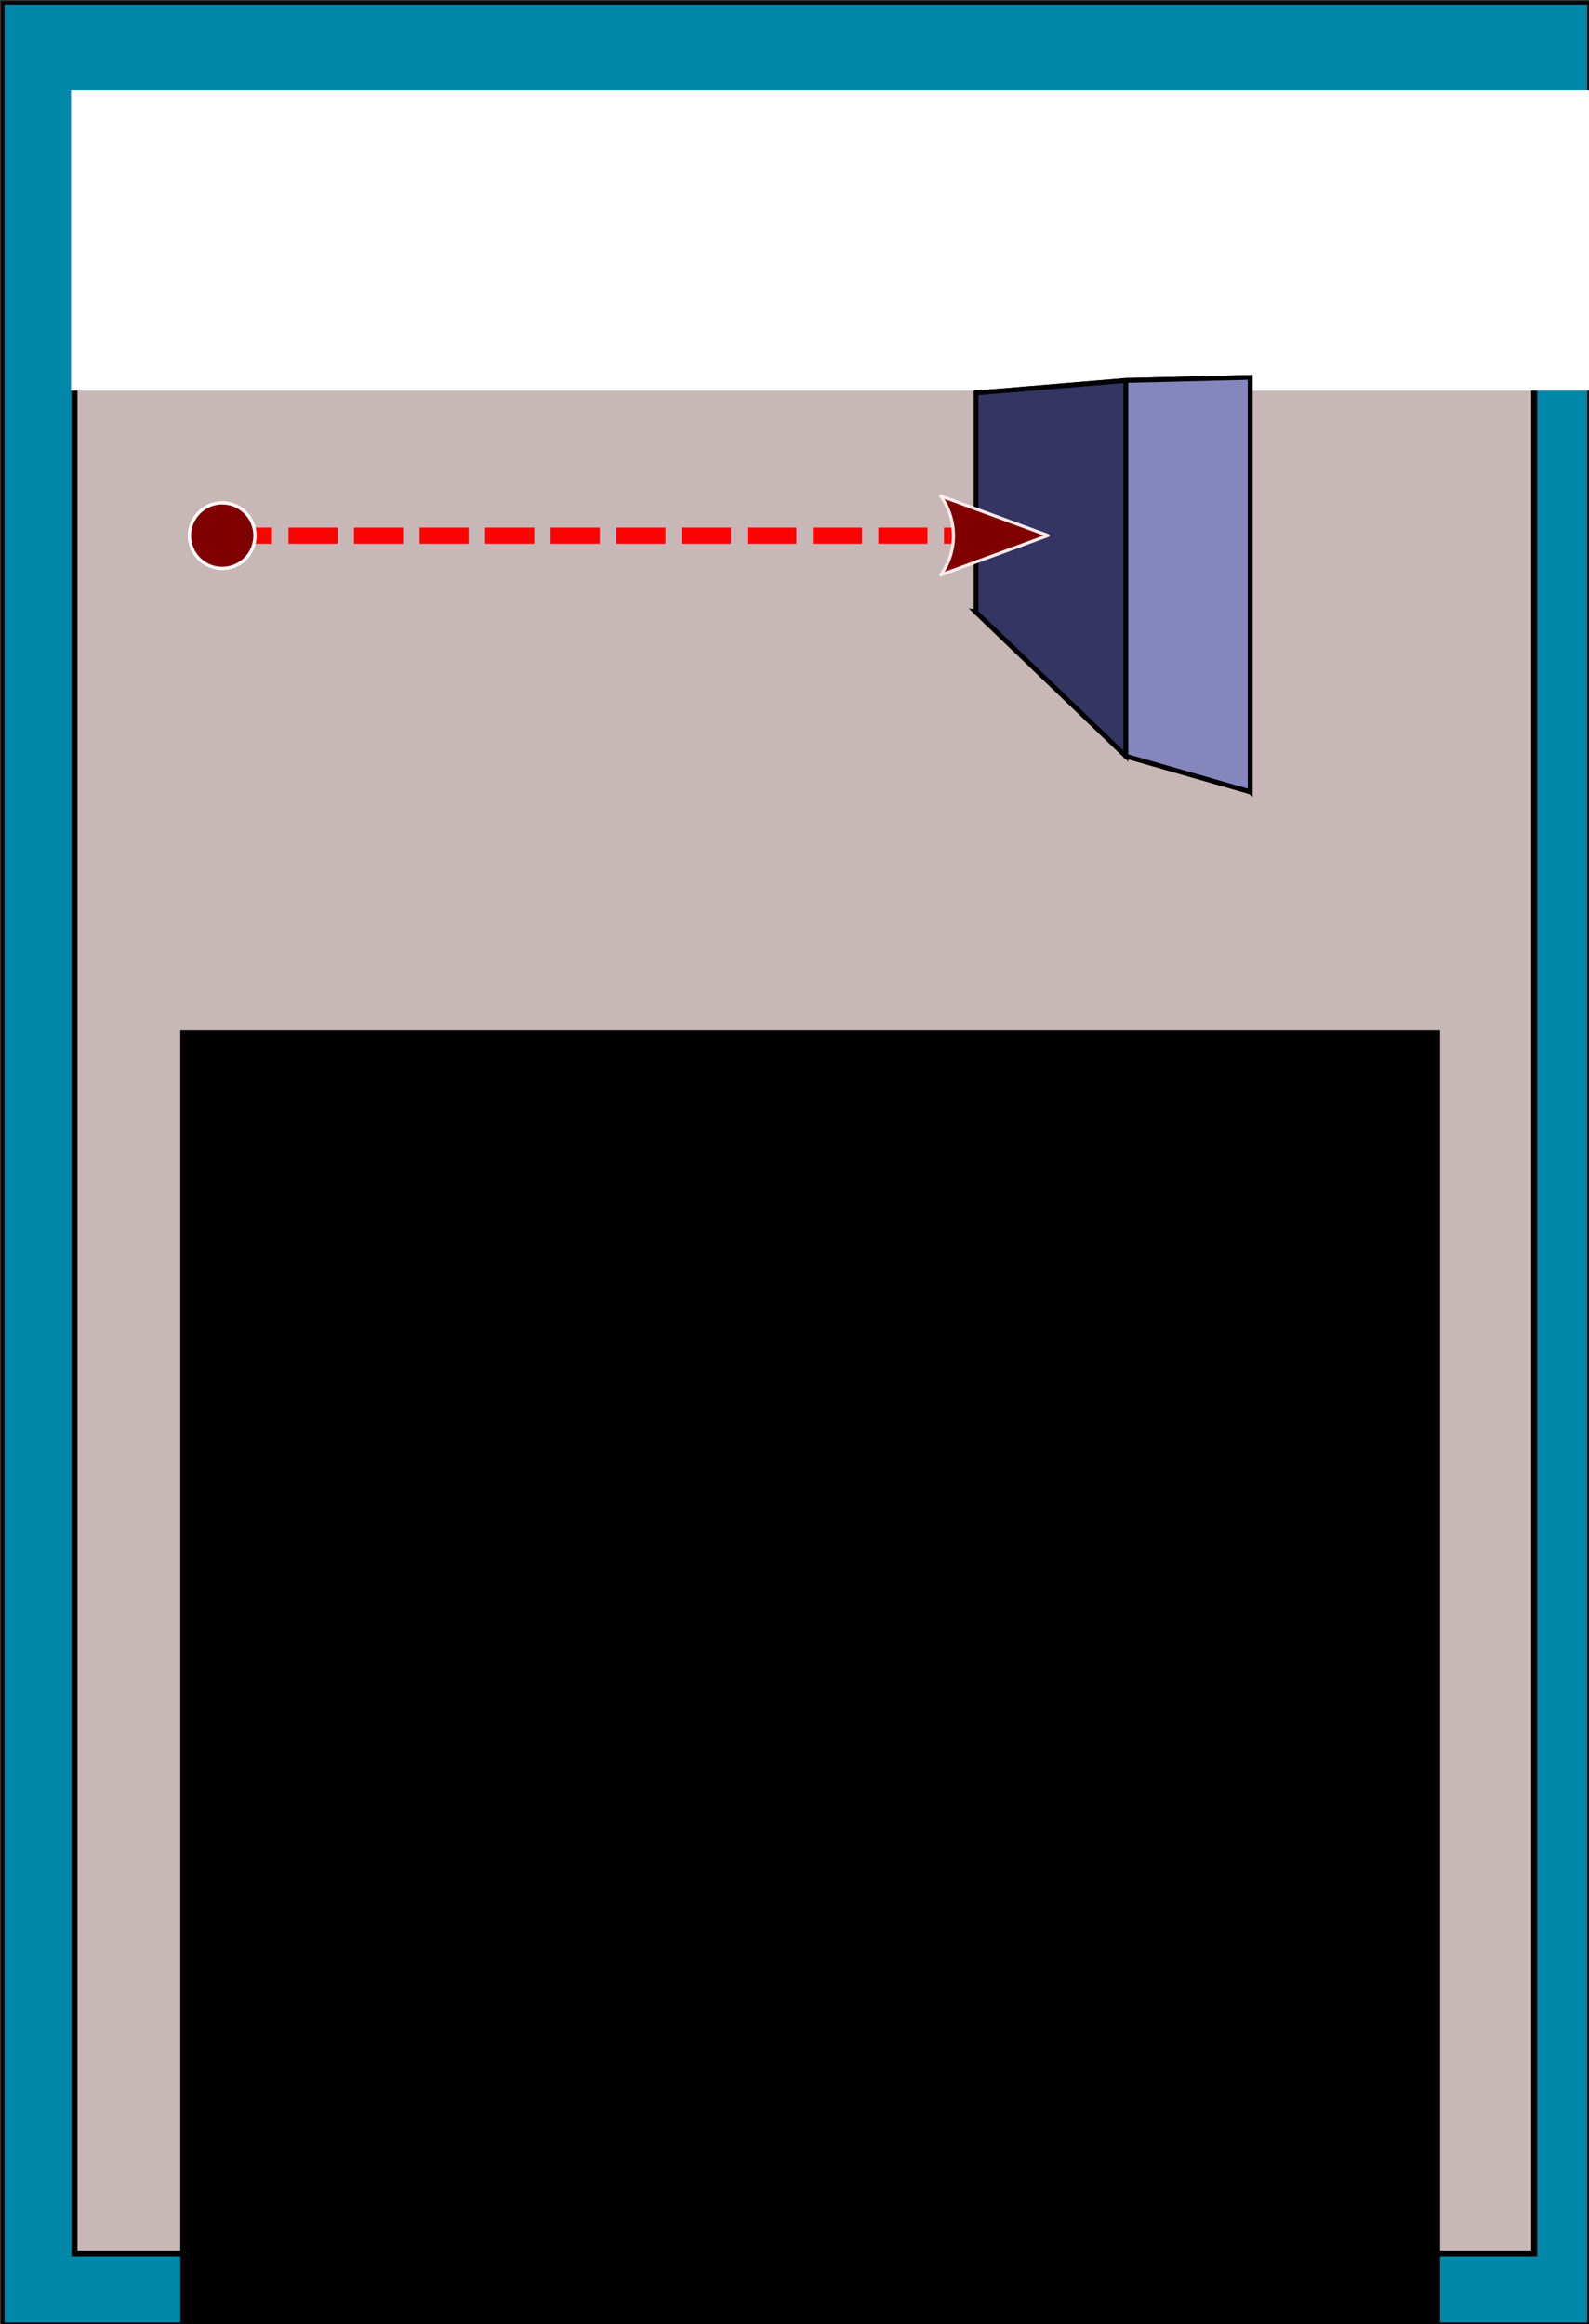 <?xml version="1.0" encoding="UTF-8" standalone="no"?>
<!-- Created with Inkscape (http://www.inkscape.org/) -->

<svg
   xmlns:dc="http://purl.org/dc/elements/1.1/"
   xmlns:cc="http://creativecommons.org/ns#"
   xmlns:rdf="http://www.w3.org/1999/02/22-rdf-syntax-ns#"
   xmlns:svg="http://www.w3.org/2000/svg"
   xmlns="http://www.w3.org/2000/svg"
   xmlns:sodipodi="http://sodipodi.sourceforge.net/DTD/sodipodi-0.dtd"
   xmlns:inkscape="http://www.inkscape.org/namespaces/inkscape"
   width="320"
   height="468"
   id="svg2"
   version="1.1"
   inkscape:version="0.48.0 r9654"
   inkscape:export-filename="C:\Users\mandus\Documents\mandus\lab_roja\UNADM\Descartes\UNIDADES\_Un_091_Encargo_EcuacionDeOnda1D\_Un_091_EcuacionDeOnda1D\escenas\explicacion\muro_antes\Explicacion_E1_Muro_Antes.png"
   inkscape:export-xdpi="90"
   inkscape:export-ydpi="90"
   sodipodi:docname="template_320x468.svg">
  <rect width="100%" height="100%" fill="#333333" stroke="none"/>
  <defs
     id="defs4">
    <marker
       inkscape:stockid="DotM"
       orient="auto"
       refY="0.0"
       refX="0.0"
       id="DotM"
       style="overflow:visible">
      <path
         id="path3887"
         d="M -2.5,-1.0 C -2.5,1.76 -4.74,4.0 -7.5,4.0 C -10.26,4.0 -12.5,1.76 -12.5,-1.0 C -12.5,-3.76 -10.26,-6.0 -7.5,-6.0 C -4.74,-6.0 -2.5,-3.76 -2.5,-1.0 z "
         style="fill-rule:evenodd;stroke:#000000;stroke-width:1.0pt;marker-start:none;marker-end:none"
         transform="scale(0.4) translate(7.4, 1)" />
    </marker>
    <marker
       inkscape:stockid="DotL"
       orient="auto"
       refY="0.0"
       refX="0.0"
       id="DotL"
       style="overflow:visible">
      <path
         id="path3884"
         d="M -2.5,-1.0 C -2.5,1.76 -4.74,4.0 -7.5,4.0 C -10.26,4.0 -12.5,1.76 -12.5,-1.0 C -12.5,-3.76 -10.26,-6.0 -7.5,-6.0 C -4.74,-6.0 -2.5,-3.76 -2.5,-1.0 z "
         style="fill-rule:evenodd;stroke:#000000;stroke-width:1.0pt;marker-start:none;marker-end:none"
         transform="scale(0.8) translate(7.4, 1)" />
    </marker>
    <marker
       inkscape:stockid="Arrow2Mend"
       orient="auto"
       refY="0.0"
       refX="0.0"
       id="Arrow2Mend"
       style="overflow:visible;">
      <path
         id="path3849"
         style="font-size:12.0;fill-rule:evenodd;stroke-width:0.625;stroke-linejoin:round;"
         d="M 8.719,4.034 L -2.207,0.016 L 8.719,-4.002 C 6.973,-1.63 6.983,1.616 8.719,4.034 z "
         transform="scale(0.6) rotate(180) translate(0,0)" />
    </marker>
    <marker
       inkscape:stockid="Arrow2Sstart"
       orient="auto"
       refY="0.0"
       refX="0.0"
       id="Arrow2Sstart"
       style="overflow:visible">
      <path
         id="path3852"
         style="font-size:12.0;fill-rule:evenodd;stroke-width:0.625;stroke-linejoin:round"
         d="M 8.719,4.034 L -2.207,0.016 L 8.719,-4.002 C 6.973,-1.63 6.983,1.616 8.719,4.034 z "
         transform="scale(0.3) translate(-2.3,0)" />
    </marker>
    <marker
       inkscape:stockid="Arrow1Mend"
       orient="auto"
       refY="0.0"
       refX="0.0"
       id="Arrow1Mend"
       style="overflow:visible;">
      <path
         id="path3831"
         d="M 0.0,0.0 L 5.0,-5.0 L -12.5,0.0 L 5.0,5.0 L 0.0,0.0 z "
         style="fill-rule:evenodd;stroke:#000000;stroke-width:1.0pt;marker-start:none;"
         transform="scale(0.4) rotate(180) translate(10,0)" />
    </marker>
    <marker
       inkscape:stockid="Arrow2Mstart"
       orient="auto"
       refY="0.0"
       refX="0.0"
       id="Arrow2Mstart"
       style="overflow:visible">
      <path
         id="path3846"
         style="font-size:12.0;fill-rule:evenodd;stroke-width:0.625;stroke-linejoin:round"
         d="M 8.719,4.034 L -2.207,0.016 L 8.719,-4.002 C 6.973,-1.63 6.983,1.616 8.719,4.034 z "
         transform="scale(0.6) translate(0,0)" />
    </marker>
    <marker
       inkscape:stockid="Arrow2Lstart"
       orient="auto"
       refY="0.0"
       refX="0.0"
       id="Arrow2Lstart"
       style="overflow:visible">
      <path
         id="path3840"
         style="font-size:12.0;fill-rule:evenodd;stroke-width:0.625;stroke-linejoin:round"
         d="M 8.719,4.034 L -2.207,0.016 L 8.719,-4.002 C 6.973,-1.63 6.983,1.616 8.719,4.034 z "
         transform="scale(1.1) translate(1,0)" />
    </marker>
    <marker
       inkscape:stockid="Arrow1Lend"
       orient="auto"
       refY="0.0"
       refX="0.0"
       id="Arrow1Lend"
       style="overflow:visible;">
      <path
         id="path3825"
         d="M 0.0,0.0 L 5.0,-5.0 L -12.5,0.0 L 5.0,5.0 L 0.0,0.0 z "
         style="fill-rule:evenodd;stroke:#000000;stroke-width:1.0pt;marker-start:none;"
         transform="scale(0.8) rotate(180) translate(12.5,0)" />
    </marker>
    <marker
       inkscape:stockid="Arrow1Lstart"
       orient="auto"
       refY="0.0"
       refX="0.0"
       id="Arrow1Lstart"
       style="overflow:visible">
      <path
         id="path3822"
         d="M 0.0,0.0 L 5.0,-5.0 L -12.5,0.0 L 5.0,5.0 L 0.0,0.0 z "
         style="fill-rule:evenodd;stroke:#000000;stroke-width:1.0pt;marker-start:none"
         transform="scale(0.8) translate(12.5,0)" />
    </marker>
    <inkscape:perspective
       sodipodi:type="inkscape:persp3d"
       inkscape:vp_x="-16.127409 : 385.35764 : 1"
       inkscape:vp_y="0 : 532.40399 : 0"
       inkscape:vp_z="154.24186 : 385.35764 : 1"
       inkscape:persp3d-origin="69.057229 : 343.83013 : 1"
       id="perspective3033" />
  </defs>
  <sodipodi:namedview
     id="base"
     pagecolor="#ffffff"
     bordercolor="#666666"
     borderopacity="1.0"
     inkscape:pageopacity="0.0"
     inkscape:pageshadow="2"
     inkscape:zoom="1.3420631"
     inkscape:cx="48.438309"
     inkscape:cy="199.18344"
     inkscape:document-units="px"
     inkscape:current-layer="layer2"
     showgrid="false"
     inkscape:snap-bbox="true"
     inkscape:bbox-paths="true"
     inkscape:bbox-nodes="true"
     inkscape:snap-bbox-edge-midpoints="true"
     inkscape:snap-bbox-midpoints="true"
     inkscape:object-paths="true"
     inkscape:snap-intersection-paths="true"
     inkscape:object-nodes="true"
     inkscape:snap-smooth-nodes="true"
     inkscape:snap-midpoints="true"
     inkscape:snap-object-midpoints="true"
     inkscape:snap-center="true"
     inkscape:snap-page="true"
     inkscape:snap-global="false"
     inkscape:window-width="1366"
     inkscape:window-height="705"
     inkscape:window-x="-8"
     inkscape:window-y="-8"
     inkscape:window-maximized="1"
     borderlayer="true" />
  <g
     inkscape:label="Capa 1"
     inkscape:groupmode="layer"
     id="layer1"
     transform="translate(0,-584.362)"
     style="display:inline" />
  <g
     inkscape:groupmode="layer"
     id="layer2"
     inkscape:label="Capa"
     transform="translate(0,-584.36)">
    <path
       inkscape:connector-curvature="0"
       id="rect3054"
       d="m 0.578,584.938 319.422,0 0,467.422 -319.422,0 z"
       style="fill:#0088aa;fill-opacity:1;stroke:#000000;stroke-width:0.688;stroke-opacity:1;display:inline" />
    <path
       inkscape:connector-curvature="0"
       id="rect3065"
       d="m 15.005,641.451 293.956,0 0,396.703 -293.956,0 z"
       style="fill:#c8b7b7;fill-opacity:1;stroke:#000000;stroke-width:1.217;stroke-opacity:1" />
    <flowRoot
       xml:space="preserve"
       id="flowRoot3009"
       style="font-size:40px;font-style:normal;font-weight:normal;line-height:125%;letter-spacing:0px;word-spacing:0px;fill:#ffffff;fill-opacity:1;stroke:none;font-family:Sans"
       transform="matrix(0.694,0,0,0.694,-228.106,579.134)"><flowRegion
         id="flowRegion3011"><rect
           id="rect3013"
           width="946.429"
           height="87.143"
           x="349.286"
           y="33.714"
           style="fill:#ffffff" /></flowRegion><flowPara
         id="flowPara3015">Antes de llegar al muro</flowPara></flowRoot>    <g
       sodipodi:type="inkscape:box3d"
       style="fill:#ffffff;fill-opacity:1;stroke:#000000;stroke-width:1.8;stroke-miterlimit:4;stroke-opacity:1;stroke-dasharray:none"
       id="g3035"
       inkscape:perspectiveID="#perspective3033"
       inkscape:corner0="-0.64926231 : 0.081968572 : 0 : 1"
       inkscape:corner7="-0.68200753 : 0.032137481 : 0.25 : 1">
      <path
         sodipodi:type="inkscape:box3dside"
         id="path3045"
         style="fill:#afafde;fill-rule:evenodd;stroke:#000000;stroke-width:0.958;stroke-miterlimit:4;stroke-opacity:1;stroke-dasharray:none"
         inkscape:box3dsidetype="13"
         d="m 226.745,736.62 25.01,7.169 -42.92,-33.797 -12.262,-2.343 z" />
      <path
         sodipodi:type="inkscape:box3dside"
         id="path3043"
         style="fill:#d7d7ff;fill-rule:evenodd;stroke:#000000;stroke-width:0.958;stroke-miterlimit:4;stroke-opacity:1;stroke-dasharray:none"
         inkscape:box3dsidetype="14"
         d="m 251.755,660.358 0,83.43 -42.92,-33.797 0,-46.709 z" />
      <path
         sodipodi:type="inkscape:box3dside"
         id="path3047"
         style="fill:#e9e9ff;fill-rule:evenodd;stroke:#000000;stroke-width:0.958;stroke-miterlimit:4;stroke-opacity:1;stroke-dasharray:none"
         inkscape:box3dsidetype="11"
         d="m 196.573,663.485 12.262,-0.203 0,46.709 -12.262,-2.343 z" />
      <path
         sodipodi:type="inkscape:box3dside"
         id="path3039"
         style="fill:#4d4d9f;fill-rule:evenodd;stroke:#000000;stroke-width:0.958;stroke-miterlimit:4;stroke-opacity:1;stroke-dasharray:none"
         inkscape:box3dsidetype="5"
         d="m 226.745,660.978 25.01,-0.62 -42.92,2.925 -12.262,0.203 z" />
      <path
         sodipodi:type="inkscape:box3dside"
         id="path3037"
         style="fill:#353564;fill-rule:evenodd;stroke:#000000;stroke-width:0.958;stroke-miterlimit:4;stroke-opacity:1;stroke-dasharray:none"
         inkscape:box3dsidetype="6"
         d="m 226.745,660.978 0,75.641 -30.173,-28.972 0,-44.163 z" />
      <path
         sodipodi:type="inkscape:box3dside"
         id="path3041"
         style="fill:#8686bf;fill-rule:evenodd;stroke:#000000;stroke-width:0.958;stroke-miterlimit:4;stroke-opacity:1;stroke-dasharray:none"
         inkscape:box3dsidetype="3"
         d="m 226.745,660.978 25.01,-0.62 0,83.43 -25.01,-7.169 z" />
    </g>
    <g
       id="g6563">
      <path
         style="font-size:medium;font-style:normal;font-variant:normal;font-weight:normal;font-stretch:normal;text-indent:0;text-align:start;text-decoration:none;line-height:normal;letter-spacing:normal;word-spacing:normal;text-transform:none;direction:ltr;block-progression:tb;writing-mode:lr-tb;text-anchor:start;baseline-shift:baseline;color:#000000;fill:#fb0404;fill-opacity:1;fill-rule:nonzero;stroke:none;stroke-width:3.3;marker:none;visibility:visible;display:inline;overflow:visible;enable-background:accumulate;font-family:Sans;-inkscape-font-specification:Sans"
         d="m 44.875,693.86 9.906,0 0,-3.281 -9.906,0 z m 13.219,0 9.906,0 0,-3.281 -9.906,0 z m 13.188,0 9.906,0 0,-3.281 -9.906,0 z m 13.219,0 9.875,0 0,-3.281 -9.875,0 z m 13.188,0 9.906,0 0,-3.281 -9.906,0 z m 13.188,0 9.906,0 0,-3.281 -9.906,0 z m 13.219,0 9.906,0 0,-3.281 -9.906,0 z m 13.188,0 9.906,0 0,-3.281 -9.906,0 z m 13.219,0 9.875,0 0,-3.281 -9.875,0 z m 13.188,0 9.906,0 0,-3.281 -9.906,0 z m 13.188,0 9.906,0 0,-3.281 -9.906,0 z m 13.219,0 9.906,0 0,-3.281 -9.906,0 z m 13.188,0 3.406,0 0,-3.281 -3.406,0 z"
         id="path3817"
         inkscape:connector-curvature="0" />
      <path
         style="fill-rule:evenodd;stroke:#ffffff;stroke-width:0.65;marker-start:none;marker-end:none;fill:#800000;stroke-opacity:1;stroke-miterlimit:4;stroke-dasharray:none"
         d="m 51.355,692.217 c 0,3.643 -2.957,6.6 -6.6,6.6 -3.643,0 -6.6,-2.957 -6.6,-6.6 0,-3.643 2.957,-6.6 6.6,-6.6 3.643,0 6.6,2.957 6.6,6.6 z"
         id="path6569"
         inkscape:connector-curvature="0" />
      <path
         d="m 189.428,684.23 21.633,7.955 -21.633,7.955 c 3.456,-4.697 3.436,-11.123 0,-15.91 z"
         style="font-size:12px;fill-rule:evenodd;stroke-width:0.625;stroke-linejoin:round;fill:#800000;stroke:#ffebeb;stroke-opacity:1"
         id="path6571"
         inkscape:connector-curvature="0" />
    </g>
    <flowRoot
       xml:space="preserve"
       id="flowRoot6573"
       style="font-size:40px;font-style:normal;font-weight:normal;line-height:125%;letter-spacing:0px;word-spacing:0px;fill:#000000;fill-opacity:1;stroke:none;font-family:Sans"
       transform="matrix(2.131,0,0,2.131,369.088,343.071)"><flowRegion
         id="flowRegion6575"><rect
           id="rect6577"
           width="119.054"
           height="149.204"
           x="-156.162"
           y="210.565" /></flowRegion><flowPara
         id="flowPara6579"
         style="font-size:12px">   Antes de llegar al muro no hay diferencia observable entre la teoría cuántica  y la clásica</flowPara></flowRoot>  </g>
</svg>
